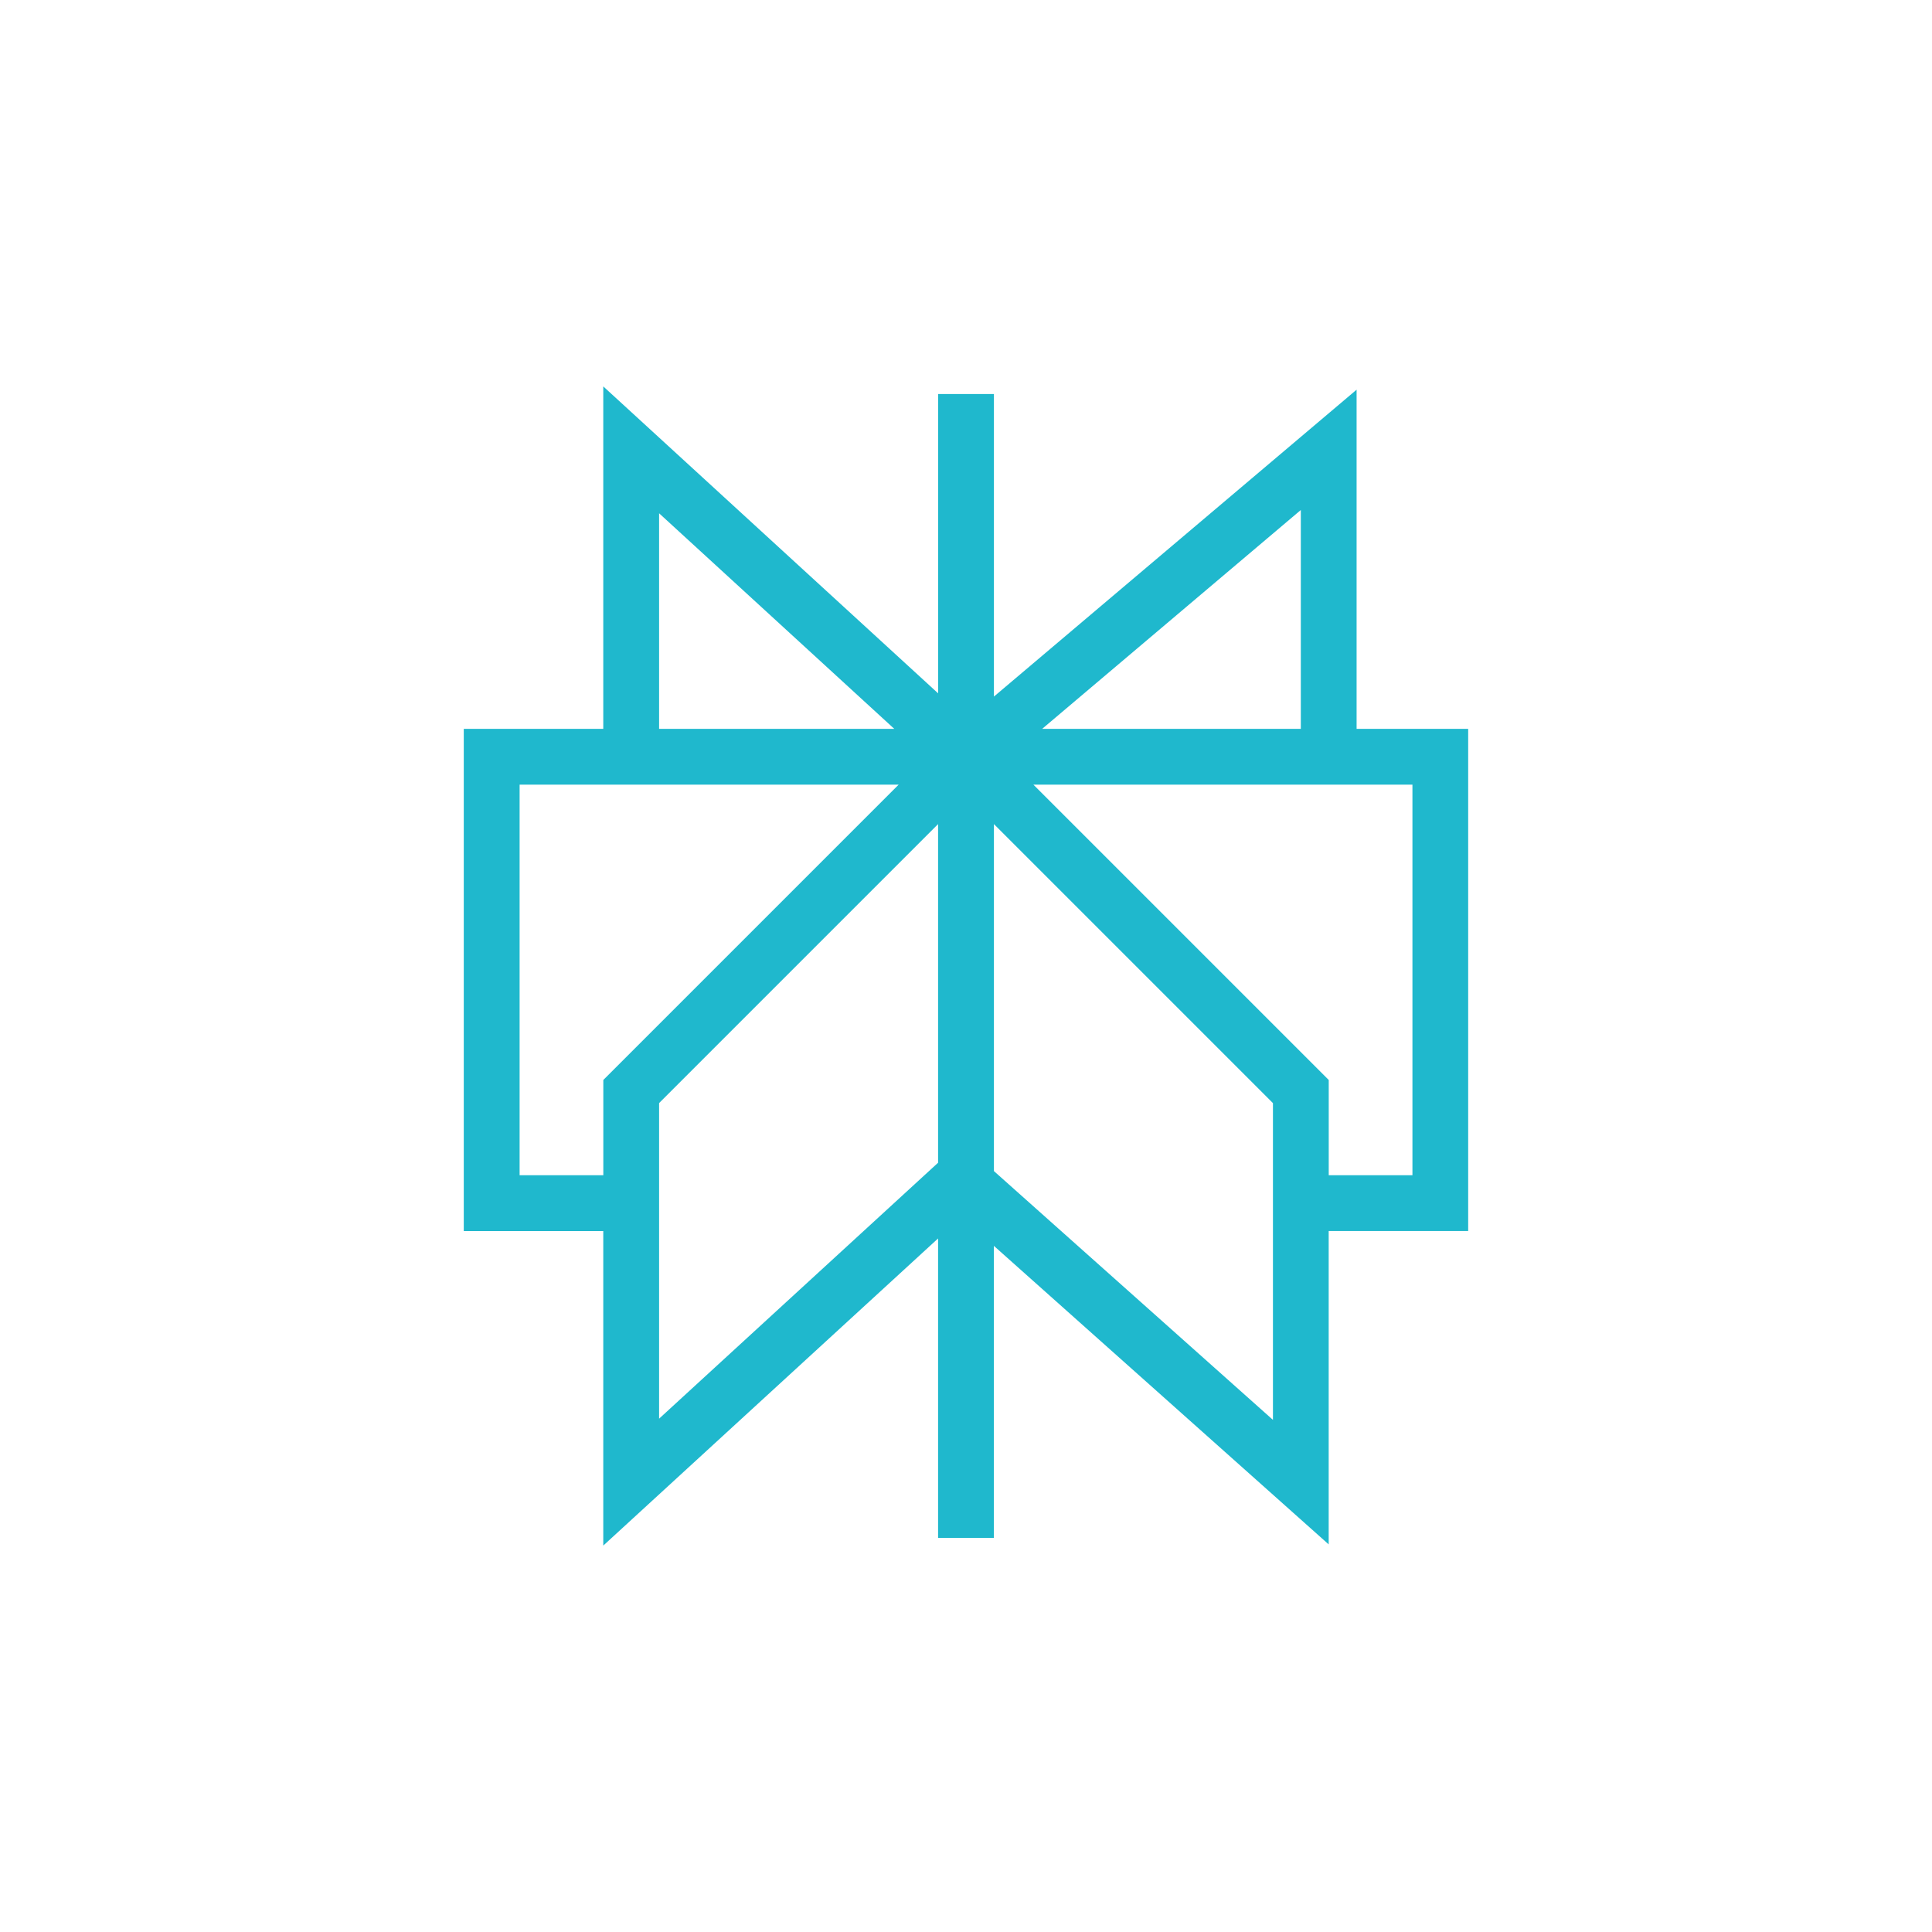 <?xml version="1.0" encoding="utf-8"?>
<svg role="img" viewBox="0 0 24 24" xmlns="http://www.w3.org/2000/svg">
	<title>Perplexity</title>
	<path d="M22.398 7.09h-2.311V.068l-7.509 6.354V.158h-1.155v6.197L4.49 0v7.09H1.602v10.398h2.888V24l6.932-6.359v6.2h1.155v-6.047l6.932 6.181v-6.488h2.888V7.09zm-3.466-4.531v4.531h-5.355l5.355-4.531zm-13.286.068 4.869 4.463H5.646V2.626zM2.758 16.332V8.245h7.848l-6.115 6.115v1.972H2.758zm2.888 5.04v-3.885h0v-2.649l5.776-5.776v7.011l-5.776 5.299zm12.709.025-5.777-5.151V9.062l5.777 5.777v6.559zm2.888-5.065h-1.733v-1.972L13.395 8.245h7.848v8.087z" transform="translate(4.8, 4.8) scale(0.6)" fill="#1FB8CD"></path>
</svg>